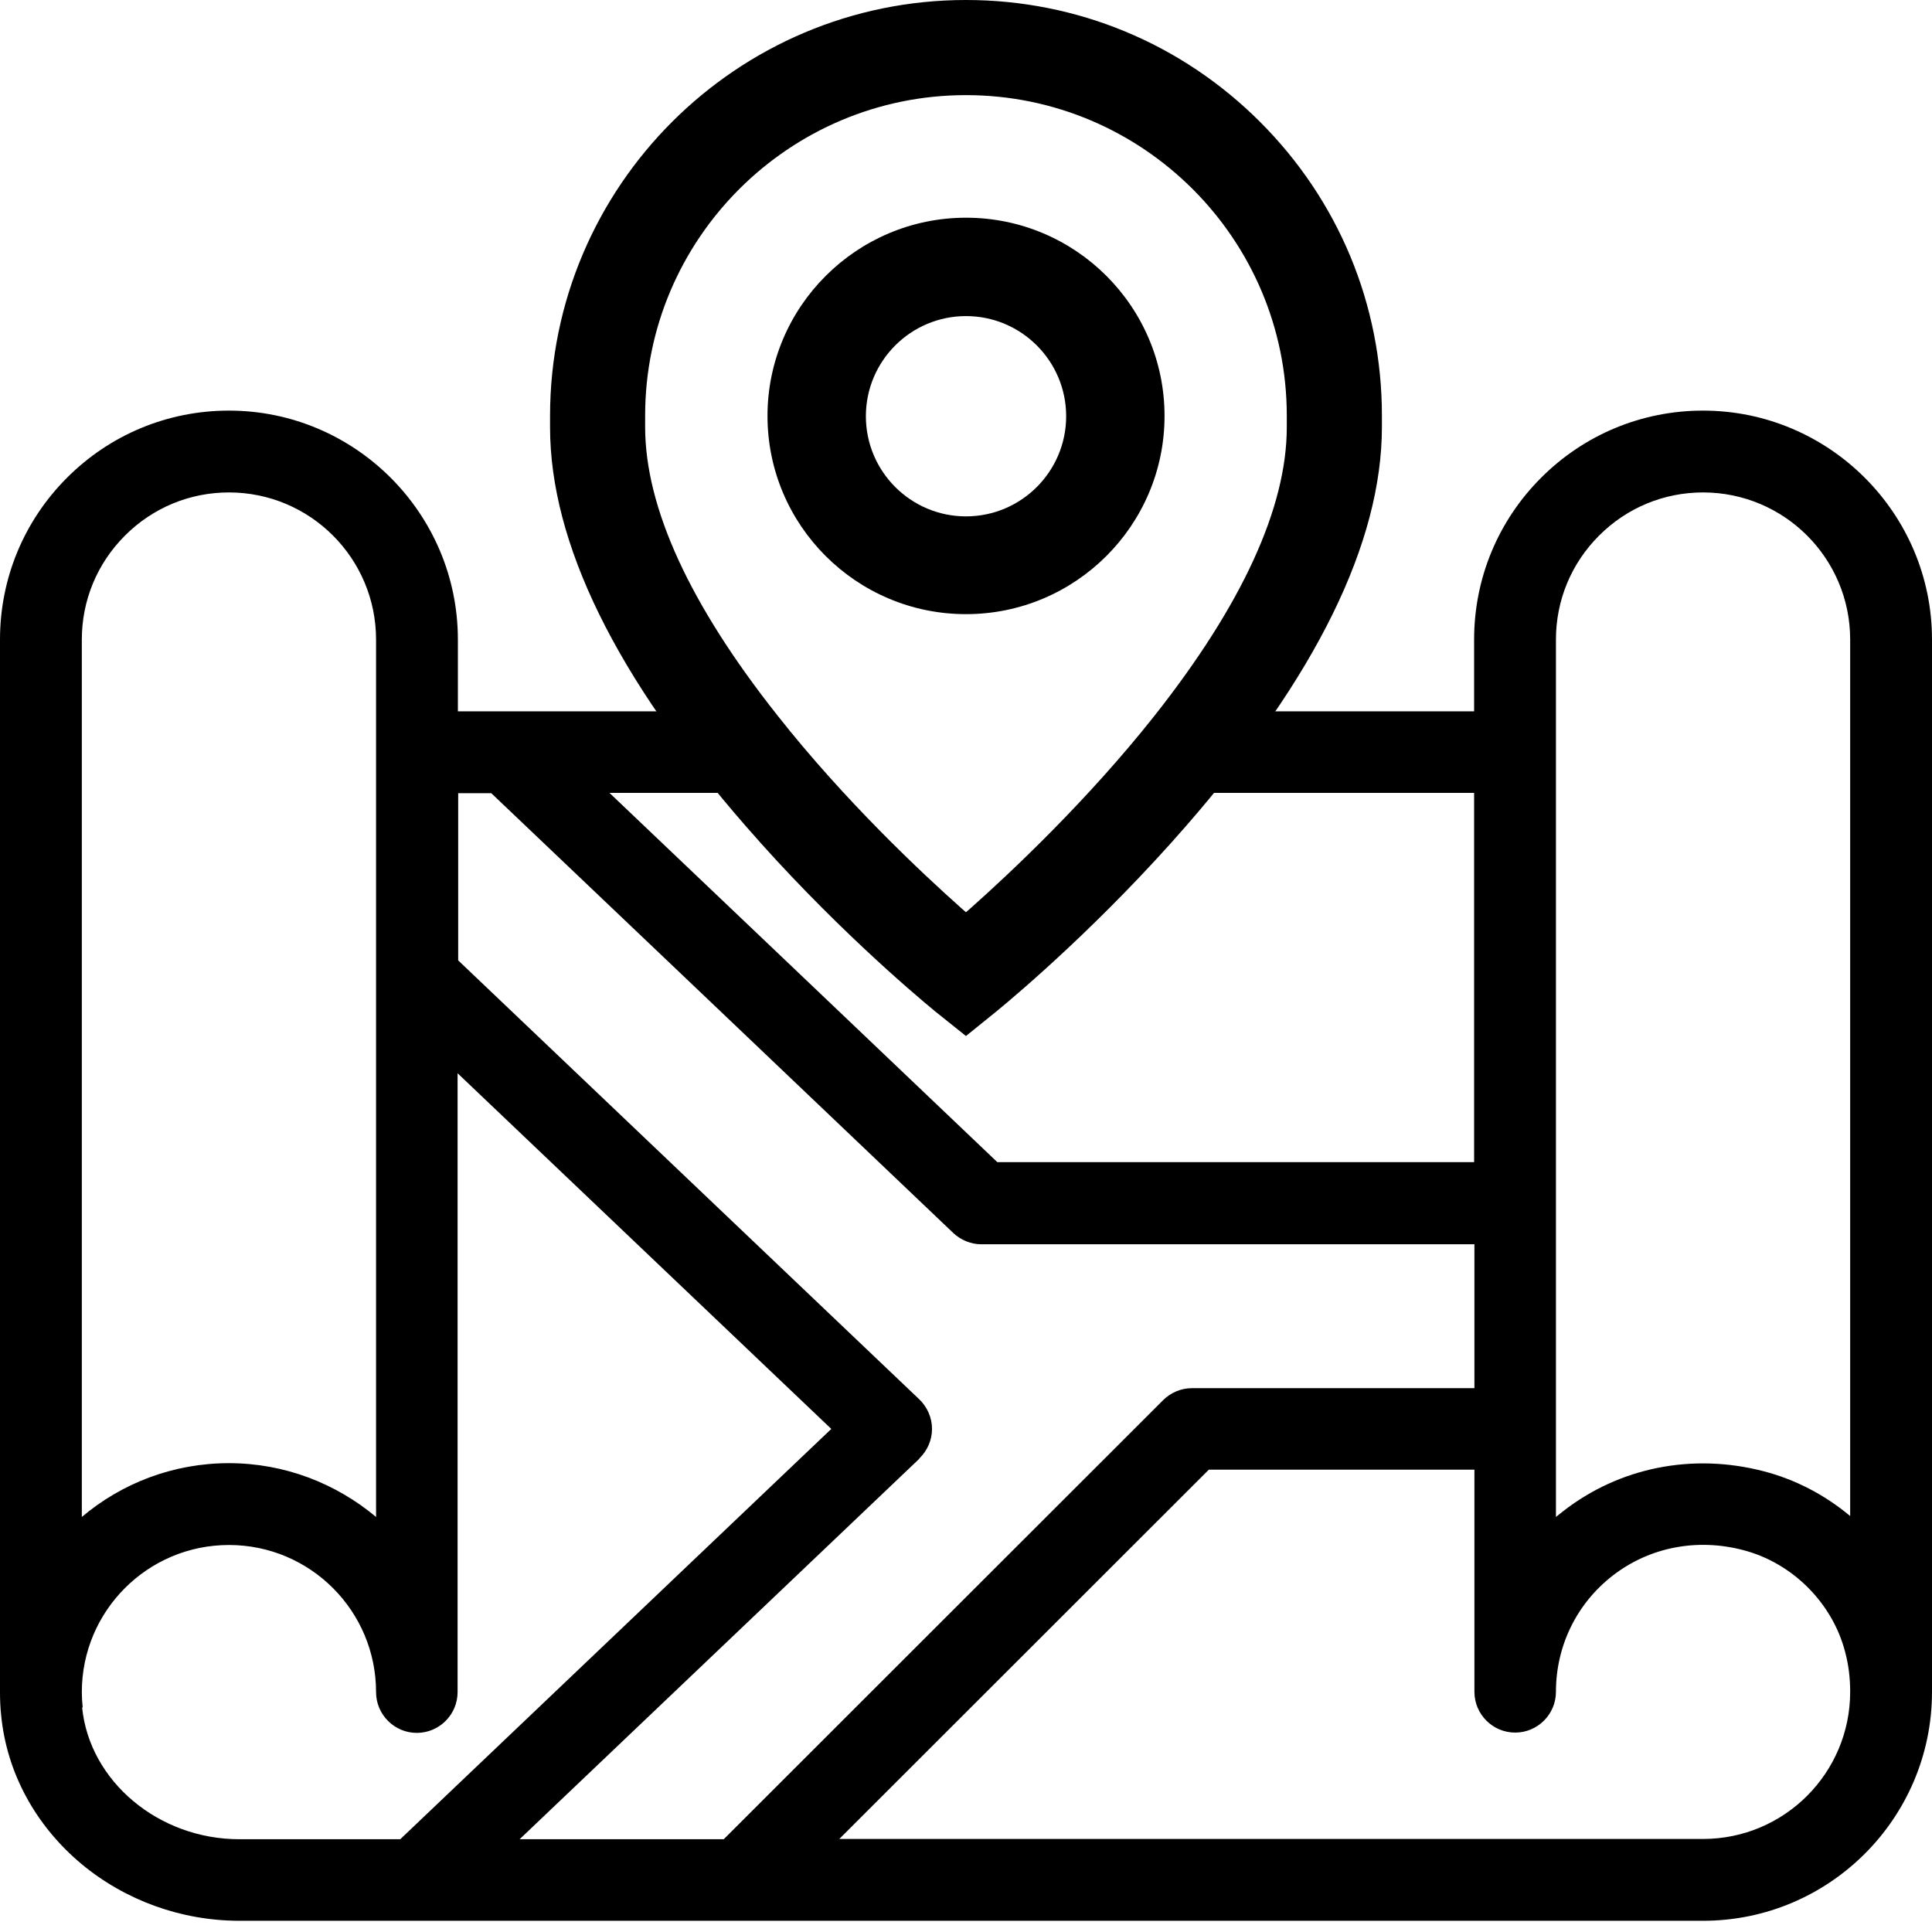 <svg width="51" height="51" viewBox="0 0 51 51" fill="none" xmlns="http://www.w3.org/2000/svg">
<g clip-path="url(#clip0_28_2753)">
<path d="M33.266 3.221C31.192 1.146 28.431 0 25.499 0C19.448 0 14.52 4.921 14.52 10.98V11.276C14.52 14.333 16.259 17.881 19.69 21.811C21.881 24.33 24.064 26.186 24.68 26.693L25.499 27.348L26.31 26.693C26.926 26.186 29.102 24.338 31.309 21.804C34.74 17.866 36.479 14.325 36.479 11.268V10.972C36.479 8.048 35.341 5.295 33.258 3.213L33.266 3.221ZM33.968 11.276C33.968 13.397 32.791 15.963 30.475 18.895C28.704 21.133 26.677 23.036 25.624 23.972L25.499 24.081L25.375 23.972C24.322 23.036 22.294 21.133 20.524 18.887C18.208 15.963 17.03 13.397 17.03 11.268V10.972C17.03 6.309 20.828 2.511 25.499 2.511C30.17 2.511 33.968 6.309 33.968 10.972V11.276Z" fill="black"/>
<path d="M25.5 5.747C22.615 5.747 20.26 8.094 20.26 10.98C20.26 13.865 22.607 16.212 25.5 16.212C28.393 16.212 30.741 13.865 30.741 10.98C30.741 8.094 28.393 5.747 25.5 5.747ZM25.5 13.631C24.042 13.631 22.857 12.446 22.857 10.987C22.857 9.529 24.042 8.344 25.5 8.344C26.958 8.344 28.144 9.529 28.144 10.987C28.144 12.446 26.958 13.631 25.5 13.631Z" fill="black"/>
<path d="M44.956 10.839C43.342 10.839 41.822 11.471 40.683 12.61C39.544 13.748 38.913 15.269 38.913 16.883V18.778H31.7C31.107 18.778 30.623 19.261 30.623 19.854C30.623 20.447 31.107 20.93 31.7 20.93H38.913V30.678H26.327C23.784 28.253 18.833 23.543 16.088 20.93H19.862C20.455 20.93 20.938 20.447 20.938 19.854C20.938 19.261 20.455 18.778 19.862 18.778H12.087V16.883C12.087 13.553 9.373 10.839 6.044 10.839C4.429 10.839 2.909 11.471 1.77 12.61C0.632 13.748 0 15.269 0 16.883V44.668C0 44.87 0.008 45.073 0.031 45.284C0.179 46.797 0.936 48.185 2.144 49.199C3.314 50.173 4.796 50.704 6.324 50.704H44.956C48.286 50.704 51 47.998 51 44.66V16.883C51 13.553 48.286 10.839 44.956 10.839ZM41.073 16.883C41.073 15.846 41.478 14.871 42.212 14.138C42.944 13.405 43.919 12.999 44.956 12.999C47.101 12.999 48.84 14.738 48.84 16.883V40.02C48.177 39.466 47.397 39.053 46.547 38.835C44.676 38.351 42.749 38.733 41.26 39.895C41.198 39.942 41.135 39.997 41.073 40.044V16.883ZM3.299 14.138C4.032 13.405 5.006 12.999 6.044 12.999C8.188 12.999 9.927 14.738 9.927 16.883V40.044C8.874 39.162 7.517 38.624 6.044 38.624C4.57 38.624 3.213 39.154 2.16 40.044V16.883C2.16 15.846 2.566 14.871 3.299 14.138ZM2.183 45.073C2.168 44.933 2.16 44.793 2.16 44.668C2.16 42.523 3.899 40.784 6.044 40.784C8.188 40.784 9.927 42.523 9.927 44.668C9.927 45.261 10.411 45.744 11.003 45.744C11.596 45.744 12.079 45.261 12.079 44.668V28.331L21.944 37.72L10.566 48.551H6.317C4.188 48.551 2.363 47.023 2.168 45.073H2.183ZM24.268 38.499C24.478 38.297 24.603 38.016 24.603 37.72C24.603 37.423 24.478 37.143 24.268 36.94L12.095 25.352V20.938H12.968C14.59 22.482 22.116 29.641 25.165 32.549C25.367 32.737 25.633 32.846 25.905 32.846H38.921V36.644H31.466C31.177 36.644 30.904 36.761 30.701 36.963L19.105 48.551H13.717L24.268 38.507V38.499ZM44.964 48.544H22.155L31.91 38.796H38.921V44.66C38.921 45.253 39.404 45.736 39.997 45.736C40.59 45.736 41.073 45.253 41.073 44.66C41.073 43.451 41.619 42.328 42.578 41.587C43.537 40.847 44.785 40.597 46.009 40.917C47.312 41.252 48.372 42.313 48.707 43.607C48.801 43.958 48.84 44.309 48.84 44.66C48.84 46.804 47.101 48.544 44.956 48.544H44.964Z" fill="black"/>
</g>
<defs>
<clipPath id="clip0_28_2753">
<rect width="51" height="50.704" fill="white"/>
</clipPath>
</defs>
</svg>
